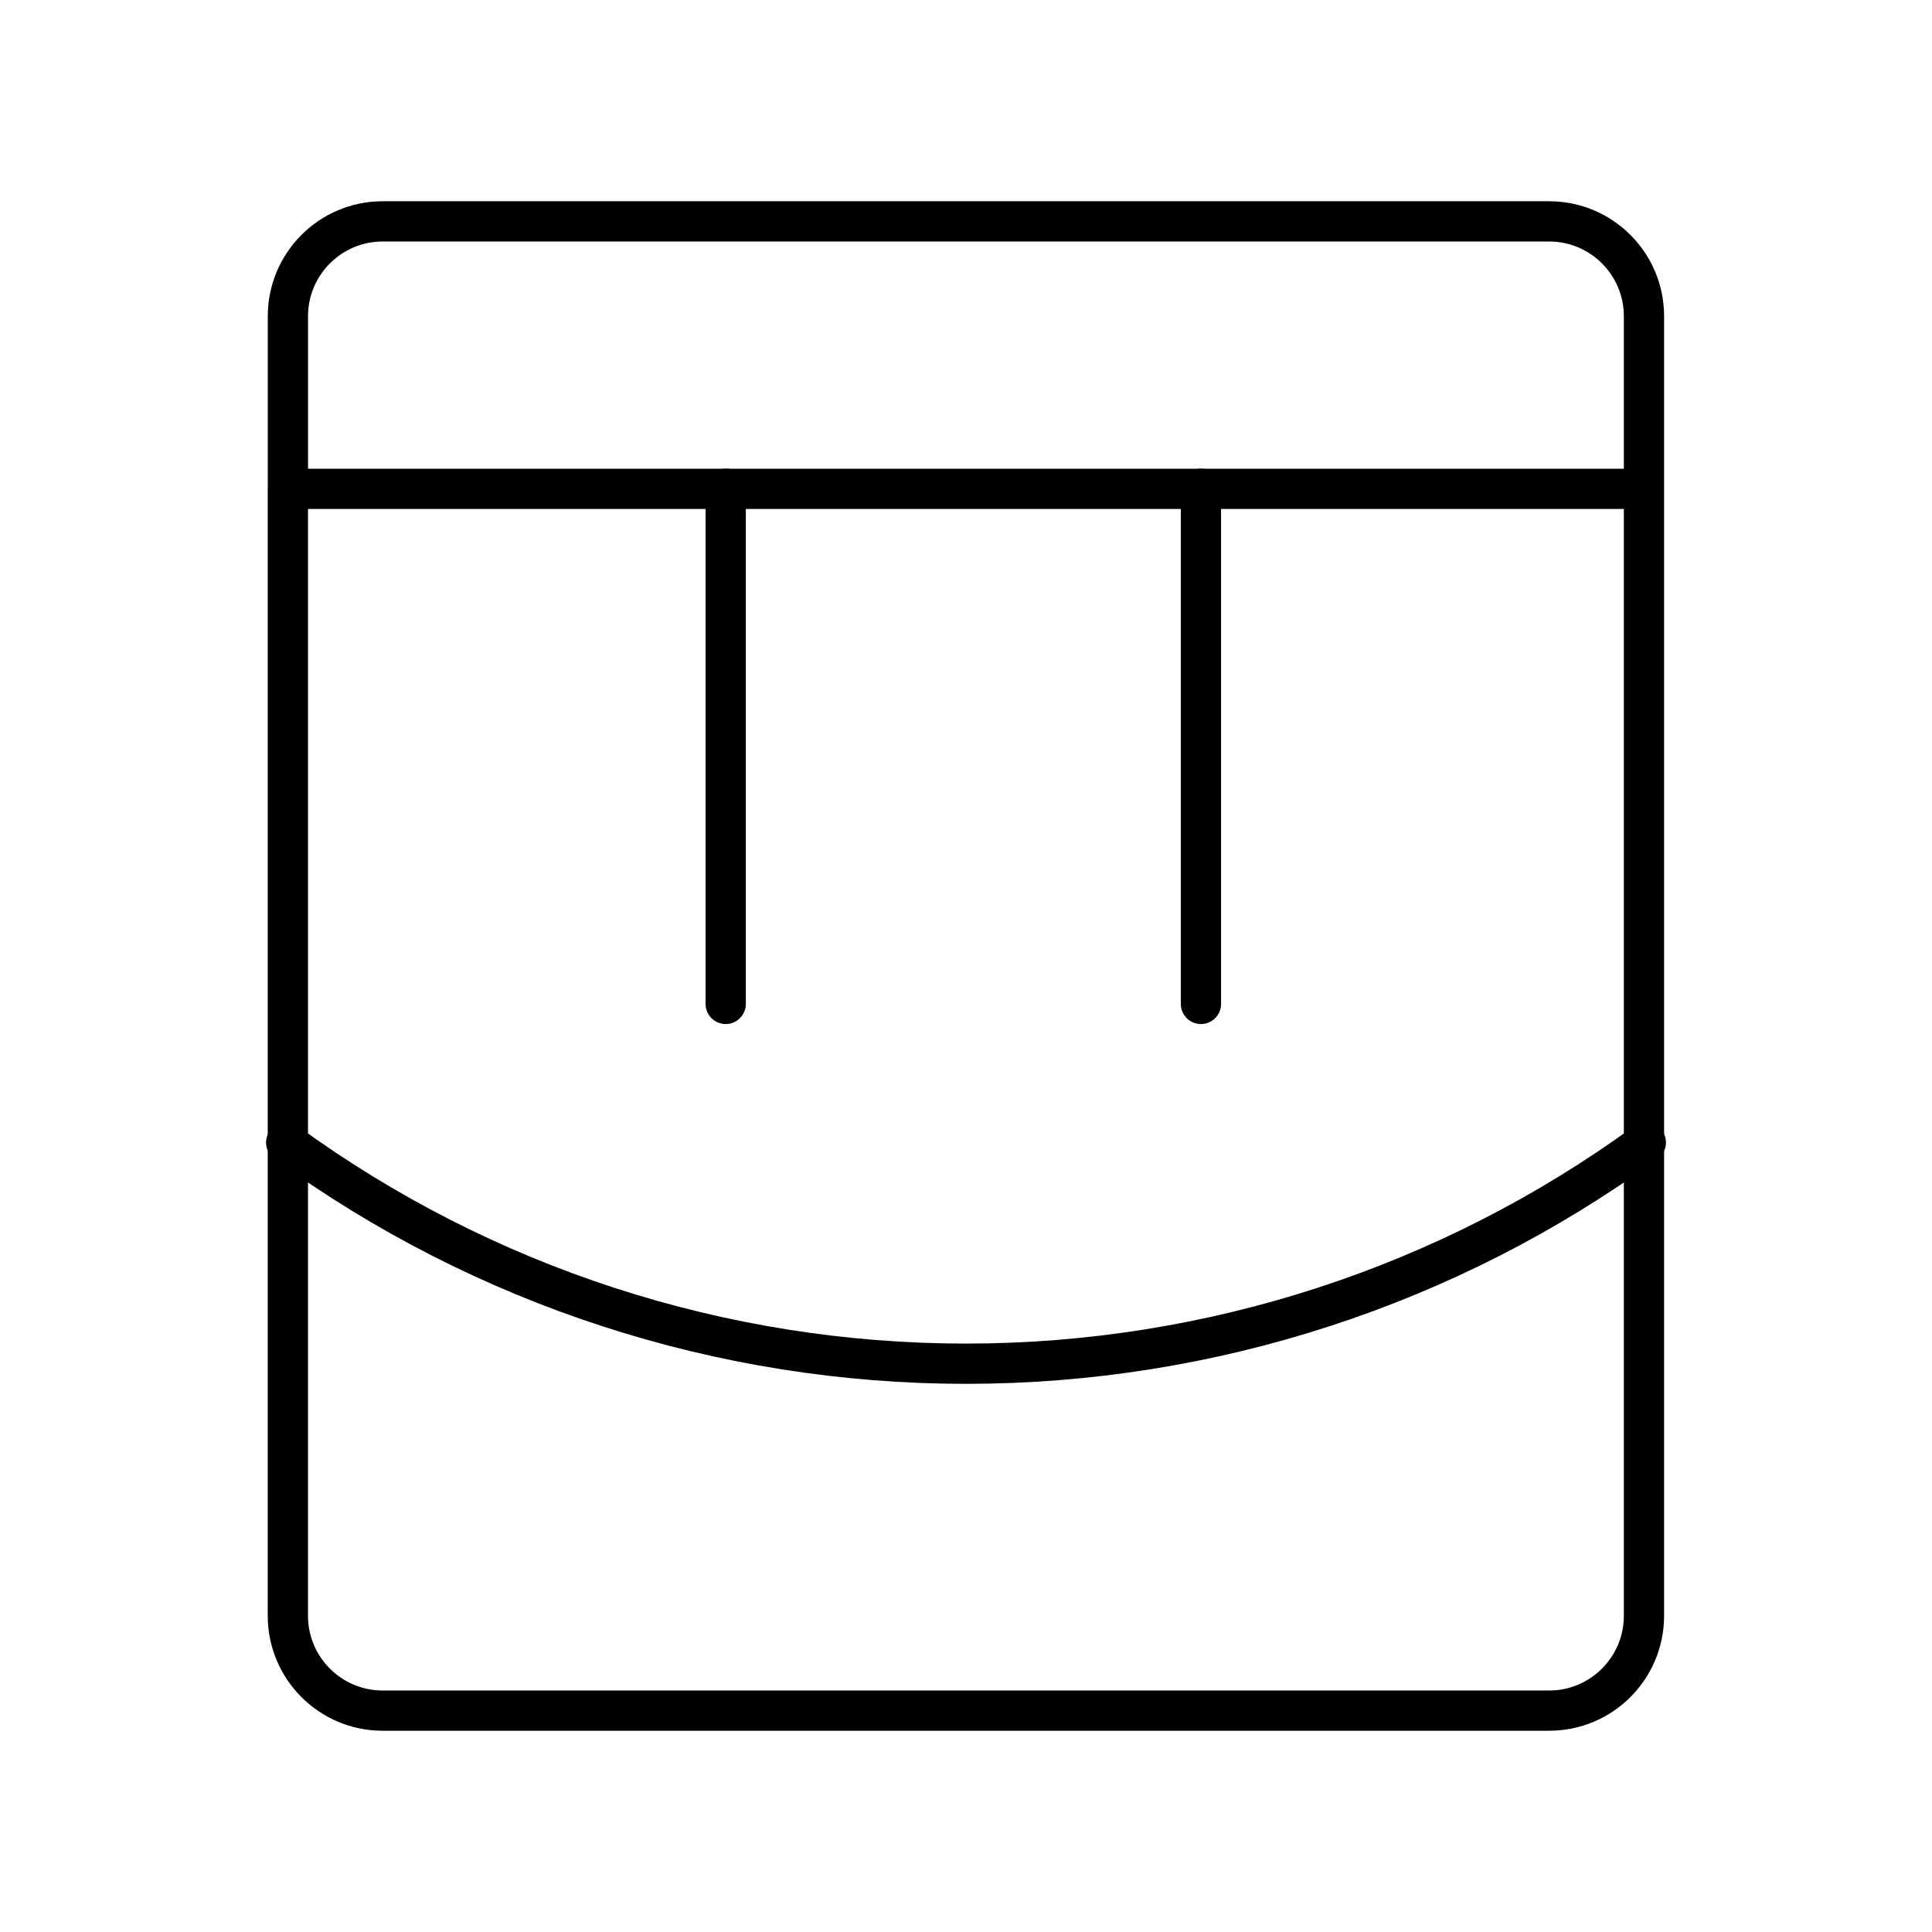 <?xml version="1.0" encoding="UTF-8"?><svg id="a" xmlns="http://www.w3.org/2000/svg" viewBox="0 0 48 48"><defs><style>.b{fill:none;stroke:#000;stroke-linecap:round;stroke-linejoin:round;}</style></defs><line class="b" x1="29.837" y1="24.942" x2="29.837" y2="12.144"/><line class="b" x1="18.03" y1="24.942" x2="18.03" y2="12.144"/><path class="b" d="m40.89,28.385c-4.9,3.571-10.816,5.496-16.89,5.496-6.074.001-11.99-1.924-16.89-5.494"/><path class="b" d="m7.152,12.145v27.993c-.003,1.301,1.049,2.359,2.35,2.362.004,0,.009,0,.013,0h28.968c1.301.003,2.358-1.05,2.361-2.351,0-.004,0-.007,0-.011V12.145H7.153v-4.283c-.003-1.301,1.049-2.359,2.35-2.362.004,0,.008,0,.012,0h28.968c1.301-.003,2.358,1.05,2.361,2.351,0,.004,0,.007,0,.011v4.283"/></svg>